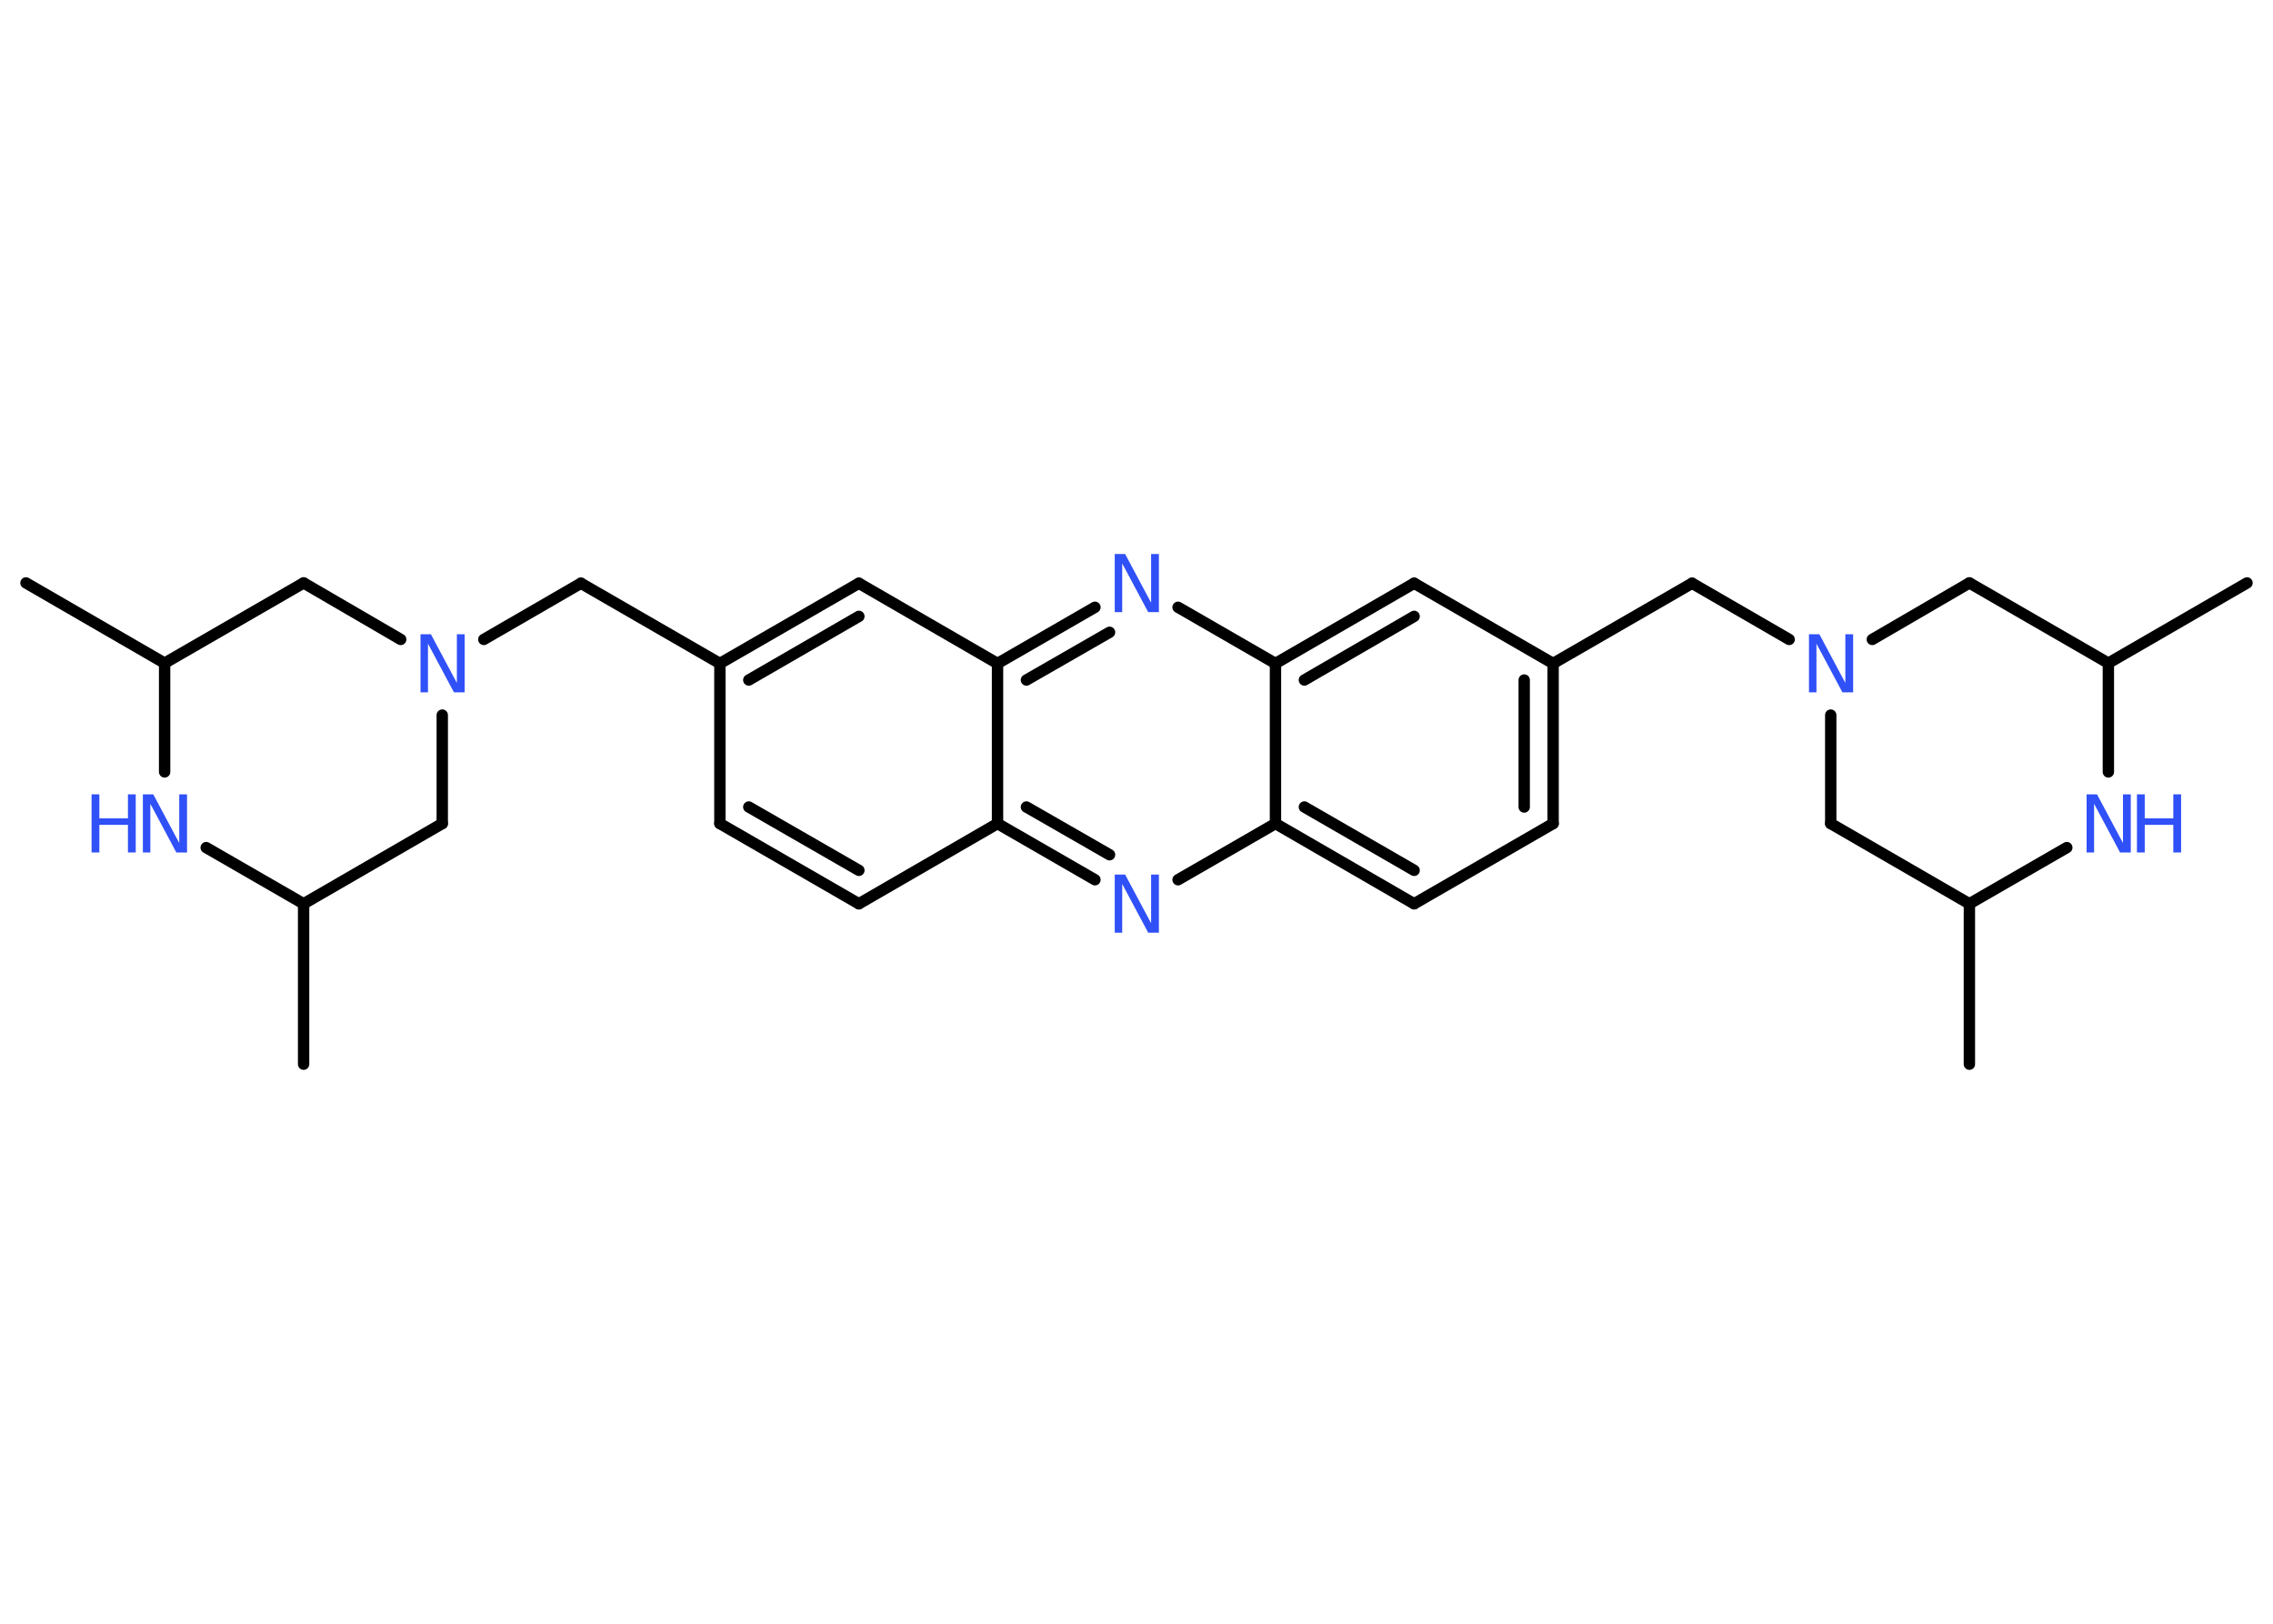<?xml version='1.0' encoding='UTF-8'?>
<!DOCTYPE svg PUBLIC "-//W3C//DTD SVG 1.1//EN" "http://www.w3.org/Graphics/SVG/1.1/DTD/svg11.dtd">
<svg version='1.2' xmlns='http://www.w3.org/2000/svg' xmlns:xlink='http://www.w3.org/1999/xlink' width='70.0mm' height='50.0mm' viewBox='0 0 70.0 50.0'>
  <desc>Generated by the Chemistry Development Kit (http://github.com/cdk)</desc>
  <g stroke-linecap='round' stroke-linejoin='round' stroke='#000000' stroke-width='.35' fill='#3050F8'>
    <rect x='.0' y='.0' width='70.0' height='50.0' fill='#FFFFFF' stroke='none'/>
    <g id='mol1' class='mol'>
      <line id='mol1bnd1' class='bond' x1='69.2' y1='17.95' x2='64.93' y2='20.42'/>
      <line id='mol1bnd2' class='bond' x1='64.93' y1='20.42' x2='60.65' y2='17.95'/>
      <line id='mol1bnd3' class='bond' x1='60.65' y1='17.95' x2='57.66' y2='19.69'/>
      <line id='mol1bnd4' class='bond' x1='55.1' y1='19.69' x2='52.11' y2='17.96'/>
      <line id='mol1bnd5' class='bond' x1='52.11' y1='17.96' x2='47.83' y2='20.43'/>
      <g id='mol1bnd6' class='bond'>
        <line x1='47.83' y1='25.36' x2='47.83' y2='20.43'/>
        <line x1='46.94' y1='24.85' x2='46.94' y2='20.94'/>
      </g>
      <line id='mol1bnd7' class='bond' x1='47.83' y1='25.36' x2='43.55' y2='27.83'/>
      <g id='mol1bnd8' class='bond'>
        <line x1='39.28' y1='25.36' x2='43.55' y2='27.83'/>
        <line x1='40.17' y1='24.85' x2='43.55' y2='26.8'/>
      </g>
      <line id='mol1bnd9' class='bond' x1='39.28' y1='25.36' x2='36.28' y2='27.09'/>
      <g id='mol1bnd10' class='bond'>
        <line x1='30.72' y1='25.36' x2='33.72' y2='27.09'/>
        <line x1='31.61' y1='24.85' x2='34.17' y2='26.32'/>
      </g>
      <line id='mol1bnd11' class='bond' x1='30.72' y1='25.36' x2='26.45' y2='27.83'/>
      <g id='mol1bnd12' class='bond'>
        <line x1='22.17' y1='25.36' x2='26.45' y2='27.83'/>
        <line x1='23.06' y1='24.85' x2='26.45' y2='26.8'/>
      </g>
      <line id='mol1bnd13' class='bond' x1='22.17' y1='25.36' x2='22.17' y2='20.43'/>
      <line id='mol1bnd14' class='bond' x1='22.17' y1='20.43' x2='17.89' y2='17.96'/>
      <line id='mol1bnd15' class='bond' x1='17.89' y1='17.96' x2='14.9' y2='19.69'/>
      <line id='mol1bnd16' class='bond' x1='13.62' y1='22.02' x2='13.62' y2='25.36'/>
      <line id='mol1bnd17' class='bond' x1='13.62' y1='25.36' x2='9.35' y2='27.83'/>
      <line id='mol1bnd18' class='bond' x1='9.35' y1='27.83' x2='9.35' y2='32.77'/>
      <line id='mol1bnd19' class='bond' x1='9.35' y1='27.83' x2='6.35' y2='26.1'/>
      <line id='mol1bnd20' class='bond' x1='5.07' y1='23.77' x2='5.07' y2='20.42'/>
      <line id='mol1bnd21' class='bond' x1='5.07' y1='20.42' x2='.8' y2='17.95'/>
      <line id='mol1bnd22' class='bond' x1='5.07' y1='20.42' x2='9.35' y2='17.95'/>
      <line id='mol1bnd23' class='bond' x1='12.34' y1='19.69' x2='9.35' y2='17.95'/>
      <g id='mol1bnd24' class='bond'>
        <line x1='26.45' y1='17.96' x2='22.17' y2='20.43'/>
        <line x1='26.45' y1='18.98' x2='23.06' y2='20.94'/>
      </g>
      <line id='mol1bnd25' class='bond' x1='26.45' y1='17.96' x2='30.72' y2='20.43'/>
      <line id='mol1bnd26' class='bond' x1='30.72' y1='25.36' x2='30.72' y2='20.43'/>
      <g id='mol1bnd27' class='bond'>
        <line x1='33.72' y1='18.7' x2='30.72' y2='20.43'/>
        <line x1='34.17' y1='19.47' x2='31.61' y2='20.94'/>
      </g>
      <line id='mol1bnd28' class='bond' x1='36.28' y1='18.7' x2='39.28' y2='20.43'/>
      <line id='mol1bnd29' class='bond' x1='39.28' y1='25.36' x2='39.28' y2='20.43'/>
      <g id='mol1bnd30' class='bond'>
        <line x1='43.55' y1='17.96' x2='39.28' y2='20.43'/>
        <line x1='43.55' y1='18.98' x2='40.17' y2='20.94'/>
      </g>
      <line id='mol1bnd31' class='bond' x1='47.83' y1='20.43' x2='43.55' y2='17.96'/>
      <line id='mol1bnd32' class='bond' x1='56.38' y1='22.02' x2='56.38' y2='25.36'/>
      <line id='mol1bnd33' class='bond' x1='56.38' y1='25.36' x2='60.65' y2='27.83'/>
      <line id='mol1bnd34' class='bond' x1='60.65' y1='27.83' x2='60.65' y2='32.77'/>
      <line id='mol1bnd35' class='bond' x1='60.65' y1='27.83' x2='63.65' y2='26.1'/>
      <line id='mol1bnd36' class='bond' x1='64.93' y1='20.42' x2='64.93' y2='23.77'/>
      <path id='mol1atm4' class='atom' d='M55.7 19.53h.33l.8 1.5v-1.5h.24v1.79h-.33l-.8 -1.5v1.5h-.23v-1.79z' stroke='none'/>
      <path id='mol1atm10' class='atom' d='M34.32 26.93h.33l.8 1.5v-1.5h.24v1.79h-.33l-.8 -1.5v1.5h-.23v-1.79z' stroke='none'/>
      <path id='mol1atm16' class='atom' d='M12.94 19.53h.33l.8 1.5v-1.5h.24v1.79h-.33l-.8 -1.5v1.5h-.23v-1.79z' stroke='none'/>
      <g id='mol1atm20' class='atom'>
        <path d='M4.39 24.46h.33l.8 1.5v-1.5h.24v1.79h-.33l-.8 -1.5v1.5h-.23v-1.79z' stroke='none'/>
        <path d='M2.82 24.46h.24v.74h.88v-.74h.24v1.79h-.24v-.85h-.88v.85h-.24v-1.79z' stroke='none'/>
      </g>
      <path id='mol1atm26' class='atom' d='M34.32 17.06h.33l.8 1.5v-1.5h.24v1.79h-.33l-.8 -1.5v1.5h-.23v-1.79z' stroke='none'/>
      <g id='mol1atm32' class='atom'>
        <path d='M64.25 24.46h.33l.8 1.5v-1.5h.24v1.79h-.33l-.8 -1.5v1.5h-.23v-1.79z' stroke='none'/>
        <path d='M65.81 24.46h.24v.74h.88v-.74h.24v1.79h-.24v-.85h-.88v.85h-.24v-1.79z' stroke='none'/>
      </g>
    </g>
  </g>
</svg>
